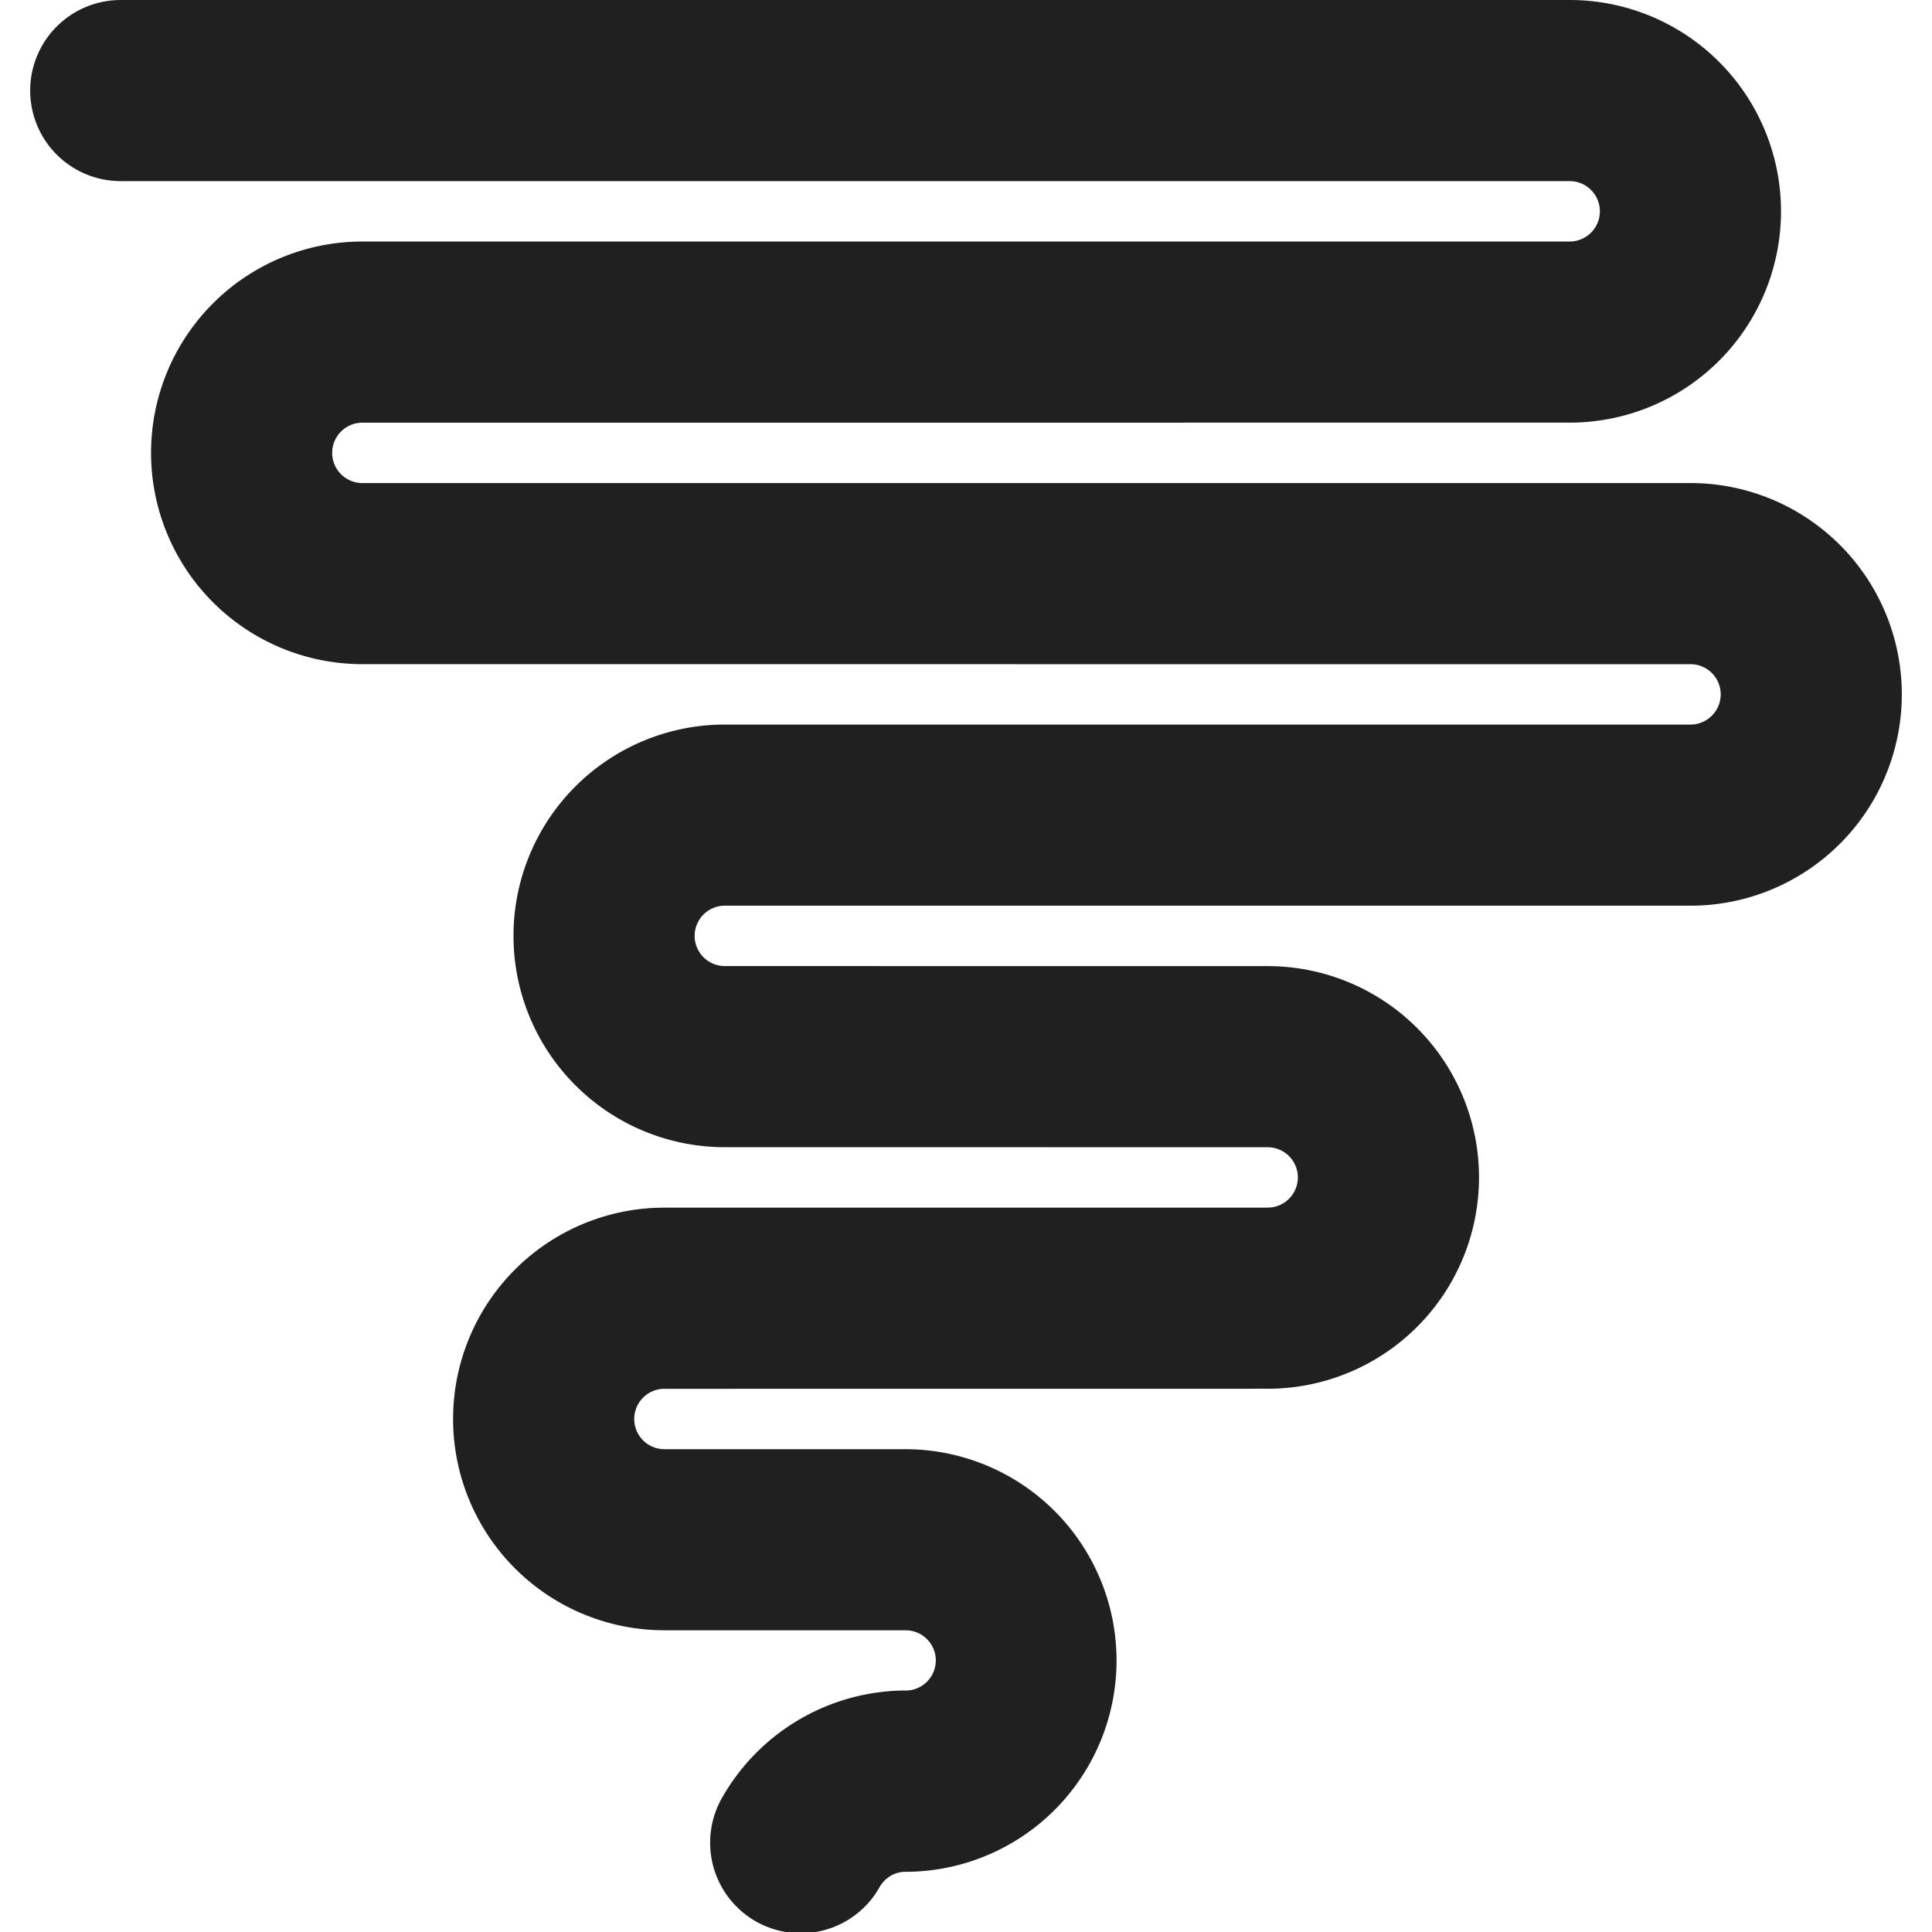 <svg xmlns="http://www.w3.org/2000/svg" viewBox="0 0 64 64" aria-labelledby="title" aria-describedby="desc"><path data-name="layer1" d="M56 16.002H12.004a1 1 0 0 1 0-2L51.998 14a7 7 0 0 0 0-14H4a3 3 0 0 0 0 6h47.998a1 1 0 0 1 0 2l-39.994.001a7 7 0 1 0 0 14L56 22.002a1 1 0 0 1 0 2H24.01a7 7 0 0 0 0 14l17.983.002a1 1 0 0 1 0 2l-19.984.001a7 7 0 0 0 0 14l7.978.001a.997.997 0 0 1 .03 1.995L30.013 56a7.018 7.018 0 0 0-6.083 3.535 3 3 0 1 0 5.212 2.972.99.99 0 0 1 .832-.502l.013.001a7 7 0 0 0 0-14H22.01a1 1 0 1 1 0-2l19.984-.002a7 7 0 0 0 0-14l-17.983-.002a1 1 0 1 1 0-2H56a7 7 0 0 0 0-14z" fill="#202020"/></svg>